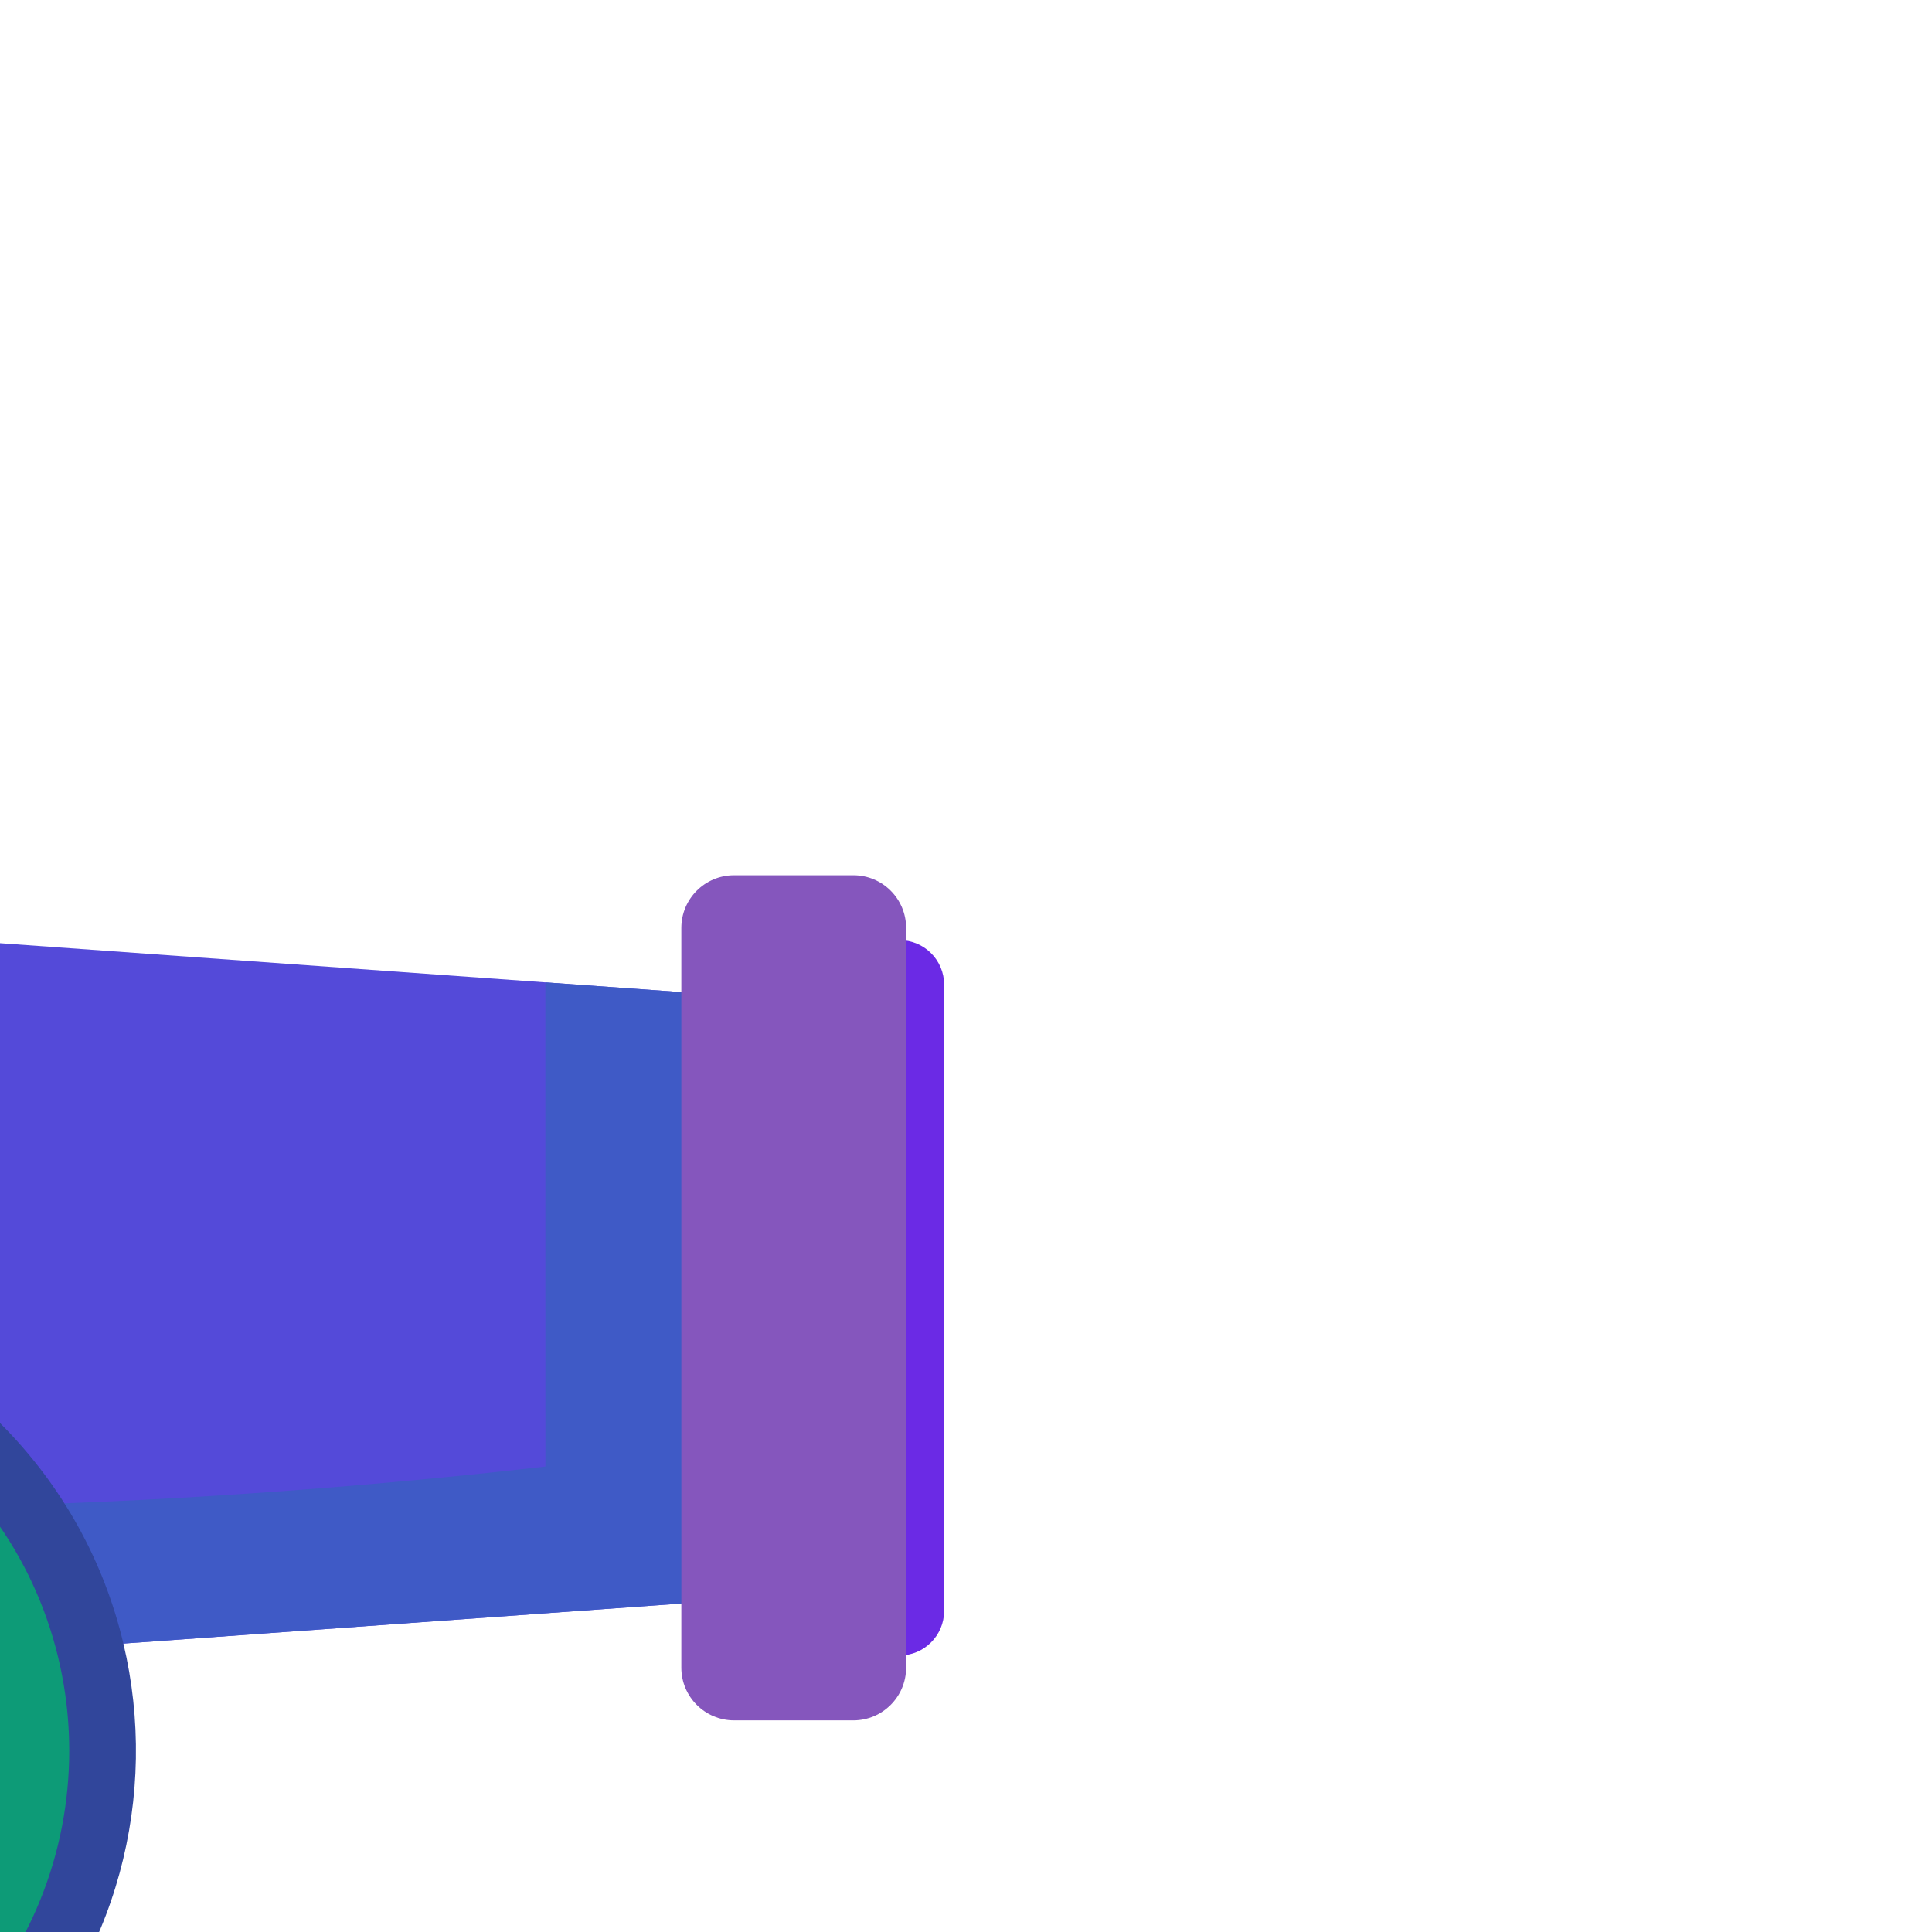 <!DOCTYPE svg PUBLIC "-//W3C//DTD SVG 1.1//EN" "http://www.w3.org/Graphics/SVG/1.1/DTD/svg11.dtd">
<!-- Uploaded to: SVG Repo, www.svgrepo.com, Transformed by: SVG Repo Mixer Tools -->
<svg version="1.1" id="Layer_1" xmlns="http://www.w3.org/2000/svg" xmlns:xlink="http://www.w3.org/1999/xlink" viewBox="0 0 512.001 512.001" xml:space="preserve" width="256px" height="256px" fill="#000000" transform="rotate(45)">
<g id="SVGRepo_bgCarrier" stroke-width="0"/>
<g id="SVGRepo_tracerCarrier" stroke-linecap="round" stroke-linejoin="round" stroke="#CCCCCC" stroke-width="1.024"/>
<g id="SVGRepo_iconCarrier"> <path style="fill:#6b2ae5;" d="M478.788,124.941c4.609,4.619,4.609,12.1,0,16.719l-18.939,18.939 c-4.619,4.609-12.099,4.609-16.719,0l-10.174-10.174v-0.01L335.972,53.44l-10.174-10.174c-4.619-4.619-4.619-12.1,0-16.719 l18.938-18.941c4.619-4.619,12.099-4.619,16.719,0L478.788,124.941z"/> <path style="fill:#333333;" d="M34.935,460.084c-2.385,0-4.77-0.91-6.59-2.73c-3.642-3.641-3.642-9.542-0.002-13.183l38.942-38.954 c3.641-3.642,9.543-3.642,13.183-0.003c3.642,3.641,3.642,9.542,0.002,13.183l-38.942,38.954 C39.708,459.173,37.321,460.084,34.935,460.084z"/> <path style="fill:#544ad9;" d="M428.162,172.811l-14.543,16.792l-9.111,10.515l-73.384,84.732l-0.012,0.012 c0,0-8.353,12.38-22.448,30.539c-25.443,32.739-69.593,84.285-117.298,116.017c-10.453,6.961-21.093,12.964-31.733,17.613 c-32.764,6.389-68.101-2.996-93.681-28.588c-4.425-4.425-8.365-9.136-11.82-14.083l-0.012-0.012 c-12.504-17.886-18.694-38.755-18.694-59.575c0-29.098,12.094-58.121,35.984-78.816l214.869-186.07l27.308-23.653l79.835,36.518 L428.162,172.811z"/> <g> <path style="fill:#3f5ac6;" d="M144.52,398.853c36.77,0,42.571,28.182,15.114,50.178c-32.764,6.389-68.101-2.996-93.681-28.588 c-4.425-4.425-8.365-9.136-11.82-14.083C76.132,425.715,108.524,419.214,144.52,398.853z"/> <path style="fill:#3f5ac6;" d="M428.162,172.811l-34.741-78.058l-79.835-36.518l-27.308,23.653l2.449,2.449l88.287,88.277 c-12.974,16.387-44.316,55.091-83.253,97.035c6.706,1.498,9.253,23.116,5.868,28.948c-8.448,14.561,25.802-17.24,31.483-13.735 l0.012-0.012L428.162,172.811z"/> </g> <path style="fill:#8556bd;" d="M482.305,142.707c5.444,5.457,5.444,14.294,0,19.751l-22.373,22.373 c-5.457,5.444-14.294,5.444-19.751,0l-12.019-12.019v-0.012L313.586,58.235l-12.019-12.019c-5.457-5.457-5.457-14.294,0-19.751 L323.94,4.092c5.457-5.457,14.294-5.457,19.751,0L482.305,142.707z"/> <polygon style="fill:#0d9b77;" points="257.492,465.19 257.492,410.574 276.136,410.574 276.136,465.179 "/> <path style="fill:#3f5ac6;" d="M308.664,315.403c-25.443,32.739-69.593,84.285-117.298,116.017l-14.219-74.813l49.718-39.775 l63.801-16.581L308.664,315.403z"/> <g> <rect x="257.49" y="313.485" style="fill:#0d9b77;" width="18.644" height="54.603"/> <rect x="190.968" y="380.008" style="fill:#0d9b77;" width="54.603" height="18.644"/> <rect x="288.055" y="380.008" style="fill:#0d9b77;" width="54.603" height="18.644"/> <polygon style="fill:#0d9b77;" points="206.588,436.382 245.206,397.763 258.39,410.947 219.779,449.557 "/> <rect x="291.818" y="327.704" transform="matrix(-0.707 -0.707 0.707 -0.707 263.052 818.97)" style="fill:#0d9b77;" width="18.644" height="54.602"/> <rect x="205.19" y="345.682" transform="matrix(-0.707 -0.707 0.707 -0.707 145.863 770.426)" style="fill:#0d9b77;" width="54.602" height="18.644"/> <rect x="273.848" y="414.332" transform="matrix(-0.707 -0.707 0.707 -0.707 214.525 936.166)" style="fill:#0d9b77;" width="54.602" height="18.644"/> </g> <g> <path style="fill:#31469b;" d="M159.634,449.033c-9.869-17.662-15.487-38.022-15.487-59.699 c0-67.753,54.914-122.667,122.667-122.667c23.579,0,45.604,6.662,64.298,18.197c35.026,21.59,58.369,60.296,58.369,104.47 c0,67.753-54.926,122.667-122.667,122.667C220.738,511.999,180.59,486.595,159.634,449.033z M266.814,455.856 c36.742,0,66.523-29.781,66.523-66.523s-29.781-66.523-66.523-66.523s-66.535,29.781-66.535,66.523 S230.072,455.856,266.814,455.856z"/> <circle style="fill:#31469b;" cx="266.813" cy="389.33" r="30.564"/> </g> <path style="fill:#0d9b77;" d="M266.814,494.363c-57.913,0-105.03-47.117-105.03-105.03s47.117-105.03,105.03-105.03 s105.03,47.117,105.03,105.03S324.728,494.363,266.814,494.363z M266.814,305.433c-46.263,0-83.899,37.637-83.899,83.899 s37.637,83.899,83.899,83.899s83.899-37.637,83.899-83.899S313.077,305.433,266.814,305.433z"/> </g>
</svg>